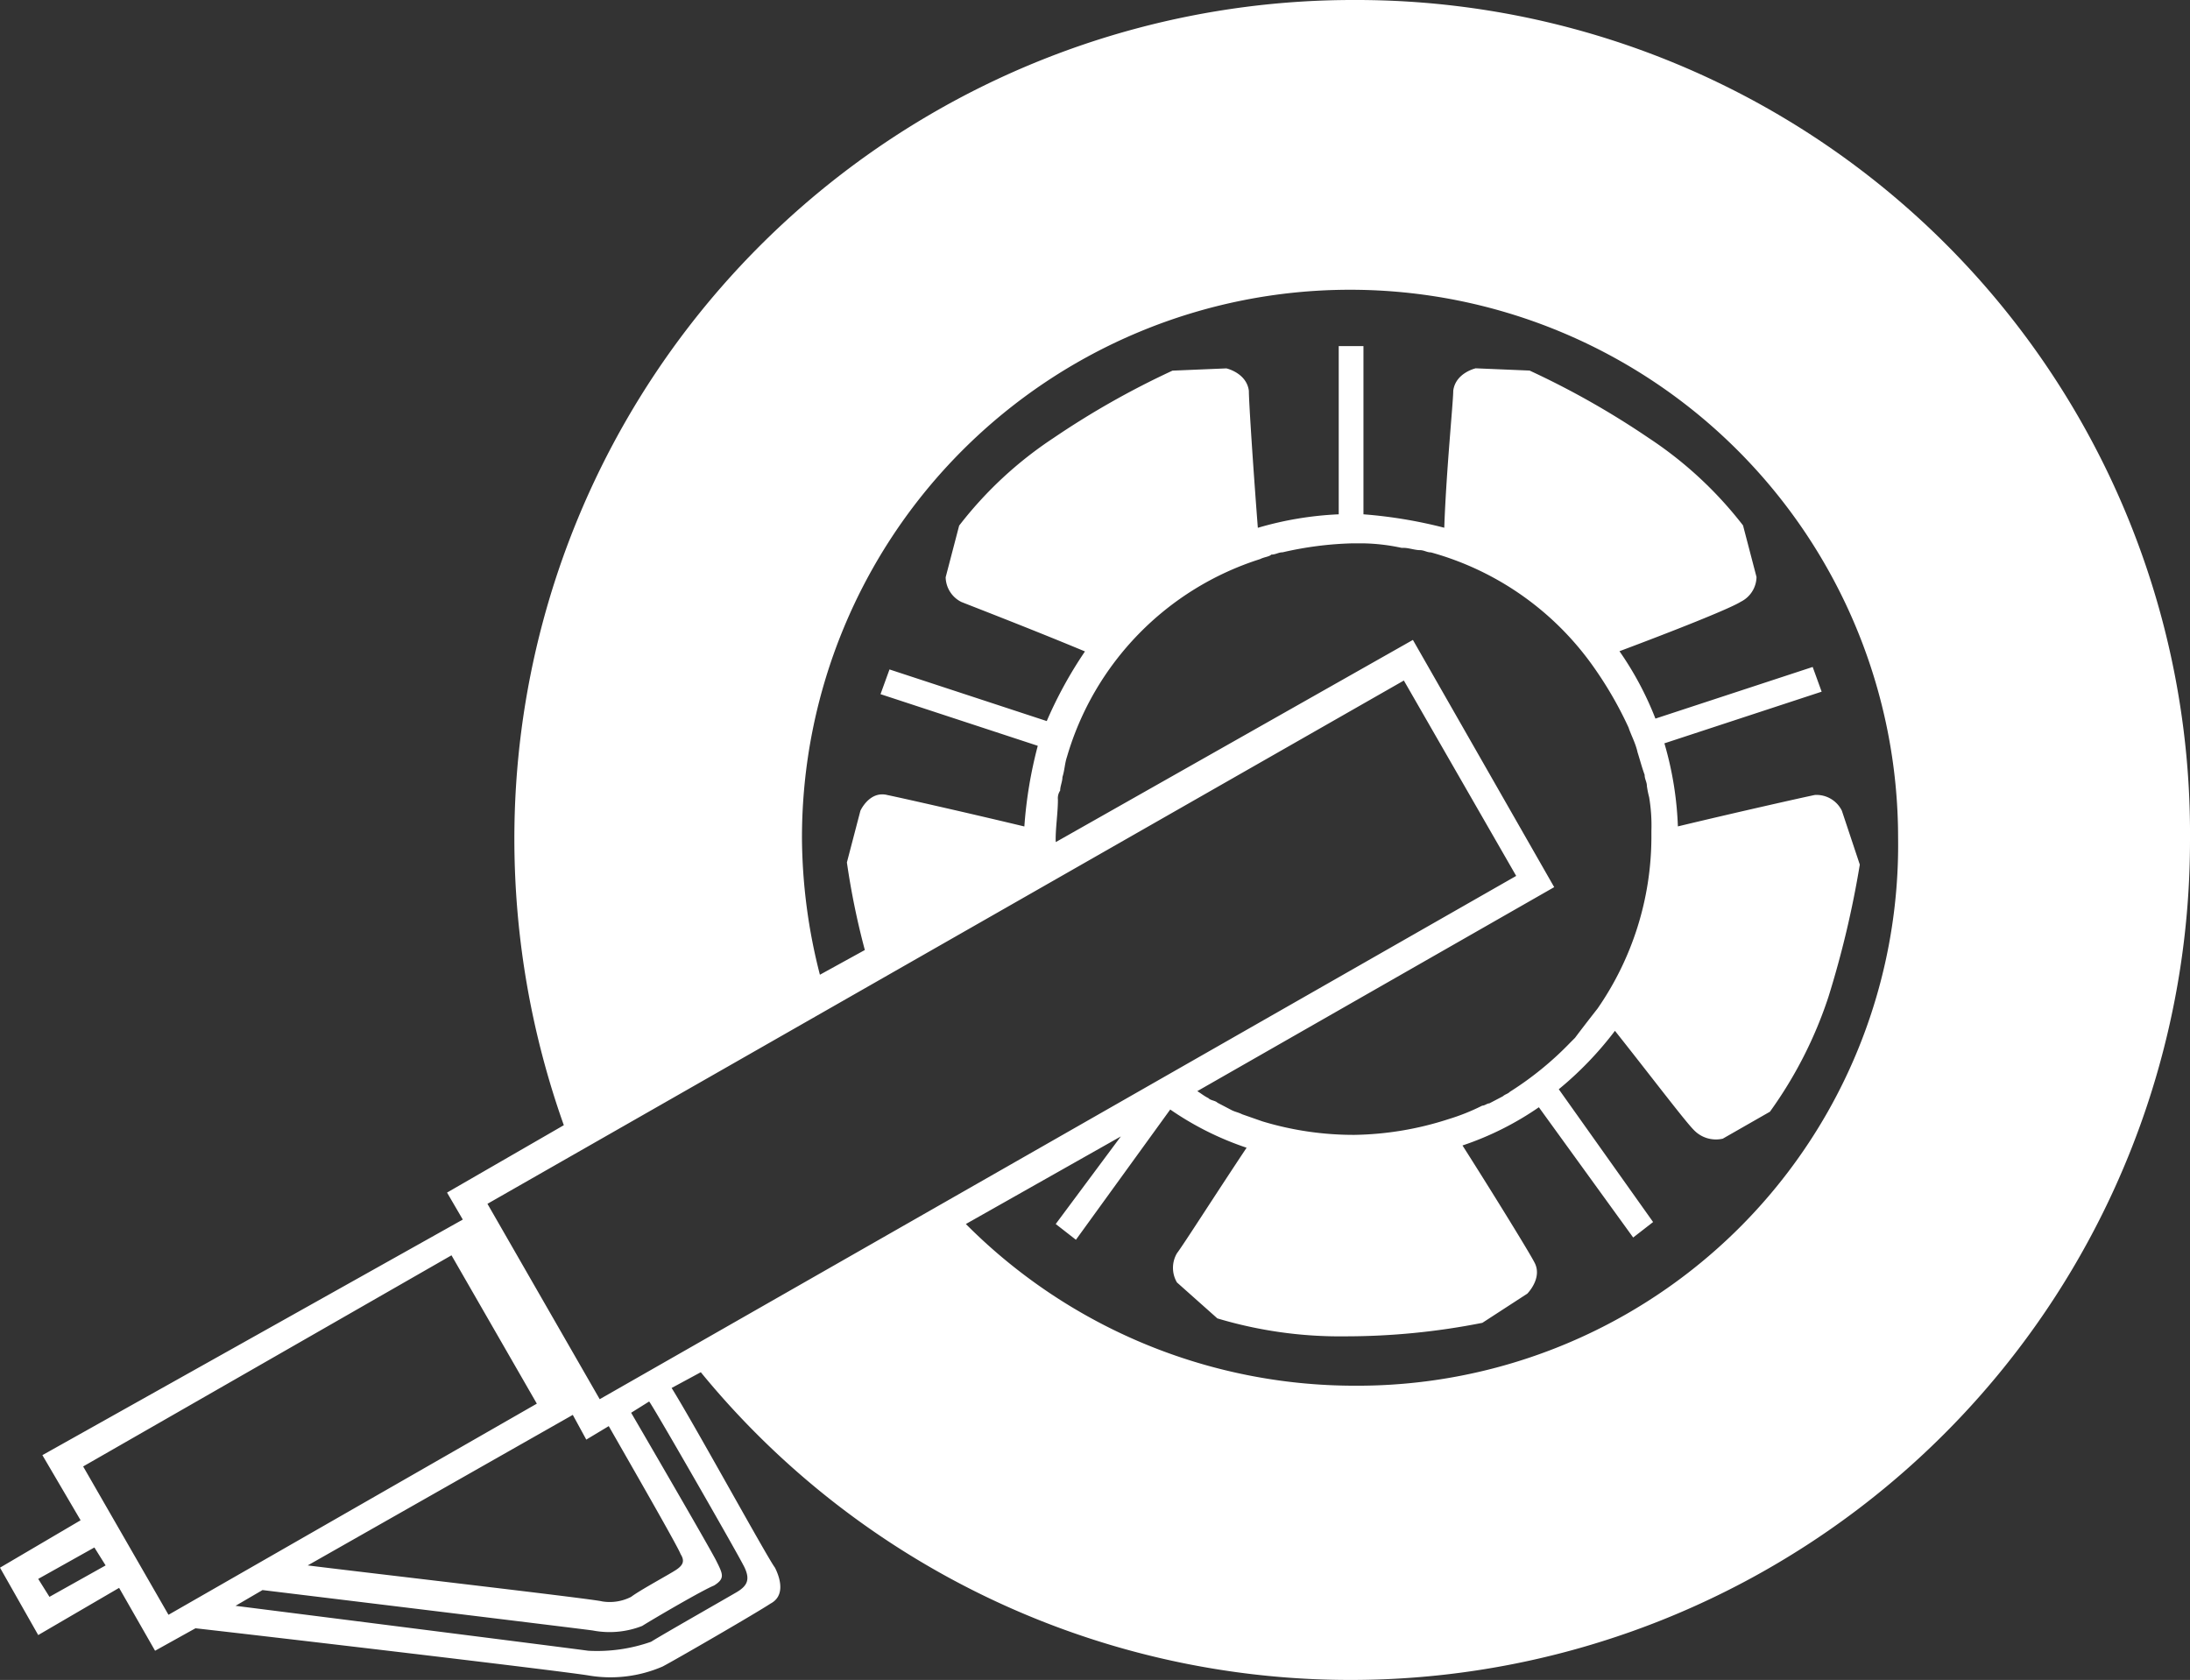 <svg xmlns="http://www.w3.org/2000/svg" viewBox="0 0 31 23.782">
  <rect x="0" y="0" width="31" height="23.782" fill="#333333" stroke="none"/>
  <defs>
    <style>
      .cls-1 {
        fill: #fff;
        fill-rule: evenodd;
      }
    </style>
  </defs>
  <g id="Group_18471" data-name="Group 18471" transform="translate(-482 -450)">
    <path id="Path_17237" data-name="Path 17237" class="cls-1" d="M19.172,0A11.873,11.873,0,0,0,7.281,11.891a12.1,12.1,0,0,0,.7,4.038l-1.653.954.223.382L.6,20.6l.541.922L0,22.193l.541.954,1.145-.668.509.89.572-.318c.89.1,5.151.6,5.564.668a1.855,1.855,0,0,0,1.049-.127c.191-.1,1.335-.763,1.526-.89.191-.1.159-.318.064-.509-.1-.127-1.145-2.035-1.463-2.544l.413-.223A11.884,11.884,0,0,0,31,11.891,11.8,11.8,0,0,0,19.172,0ZM.7,22.606l-.159-.254.795-.445.159.254Zm1.685.254-1.208-2.1,5.214-2.989,1.208,2.1Zm5.723-2.83.191.35.318-.191c.254.445.986,1.717,1.017,1.812.064.1.032.159-.064.223s-.509.286-.636.382a.664.664,0,0,1-.413.064c-.1-.032-3.4-.413-4.165-.509Zm2.416,2.13c.1.191.064.286-.1.382s-1.049.6-1.208.7a2.3,2.3,0,0,1-.89.127c-.223-.032-4.992-.636-4.992-.636l.382-.223s4.451.541,4.674.572a1.263,1.263,0,0,0,.7-.064c.159-.1.858-.509,1.017-.572.159-.1.127-.159.032-.35S8.934,20,8.934,20l.254-.159C9.189,19.808,10.429,21.97,10.524,22.161ZM8.489,19.808,6.9,17.042,19.872,9.634l1.59,2.766Zm6.454-7.917c0-.191.032-.382.032-.572a.191.191,0,0,1,.032-.127c0-.064.032-.127.032-.191.032-.1.032-.191.064-.286a4.157,4.157,0,0,1,2.734-2.8h0c.064-.032.127-.032.159-.064.064,0,.1-.032.159-.032a4.915,4.915,0,0,1,.986-.127H19.3a2.8,2.8,0,0,1,.541.064h.032c.064,0,.159.032.223.032s.1.032.159.032a4.178,4.178,0,0,1,2.257,1.558h0a5.381,5.381,0,0,1,.541.922h0c.032.1.1.223.127.35.032.1.064.223.1.318,0,.064.032.1.032.159a1.377,1.377,0,0,0,.032.159,2.406,2.406,0,0,1,.032.477h0v.1a4.274,4.274,0,0,1-.763,2.416h0c-.1.127-.223.286-.318.413l-.064.064a4.585,4.585,0,0,1-.858.7c-.032.032-.064.032-.1.064l-.191.1c-.032,0-.064.032-.1.032a2.984,2.984,0,0,1-.477.191h0a4.518,4.518,0,0,1-1.335.223,4.46,4.46,0,0,1-1.3-.191l-.286-.1c-.064-.032-.1-.032-.159-.064l-.191-.1c-.032-.032-.1-.032-.127-.064-.064-.032-.1-.064-.159-.1L22,12.559l-2-3.5-5.055,2.862Zm4.229,7.726a7.76,7.76,0,0,1-5.5-2.289l2.194-1.24-.922,1.24.286.223,1.335-1.844a4.3,4.3,0,0,0,1.081.541c-.445.668-.89,1.367-.986,1.494a.407.407,0,0,0,0,.413l.572.509a6.041,6.041,0,0,0,1.812.254,9.941,9.941,0,0,0,1.939-.191l.636-.413s.223-.223.1-.445c-.064-.127-.572-.954-1.017-1.653a4.3,4.3,0,0,0,1.081-.541l1.335,1.844L23.4,17.3,22.065,15.42a4.892,4.892,0,0,0,.795-.827c.477.6.986,1.272,1.113,1.4a.432.432,0,0,0,.413.127l.668-.382a5.964,5.964,0,0,0,.827-1.622,13.813,13.813,0,0,0,.445-1.876l-.254-.763a.4.4,0,0,0-.382-.223c-.159.032-1.145.254-1.939.445a4.789,4.789,0,0,0-.191-1.176l2.226-.731-.127-.35-2.226.731a4.542,4.542,0,0,0-.509-.954c.763-.286,1.558-.6,1.717-.7a.4.4,0,0,0,.223-.35l-.191-.731A5.532,5.532,0,0,0,23.337,6.2a11.885,11.885,0,0,0-1.685-.954l-.763-.032s-.286.064-.318.318c0,.159-.1,1.145-.127,1.939A6.617,6.617,0,0,0,19.3,7.281V4.9h-.35V7.281a4.788,4.788,0,0,0-1.145.191c-.064-.827-.127-1.78-.127-1.939-.032-.254-.318-.318-.318-.318l-.763.032a11.885,11.885,0,0,0-1.685.954,5.532,5.532,0,0,0-1.335,1.24l-.191.731a.4.4,0,0,0,.223.35c.159.064.986.382,1.749.7a5.942,5.942,0,0,0-.541.986l-2.226-.731-.127.35,2.226.731A6.14,6.14,0,0,0,14.5,11.7c-.795-.191-1.78-.413-1.939-.445-.254-.064-.382.223-.382.223l-.191.731a10.712,10.712,0,0,0,.254,1.24l-.636.35a7.915,7.915,0,0,1-.254-1.939,7.758,7.758,0,0,1,15.516,0A7.654,7.654,0,0,1,19.172,19.617Z" transform="translate(482 450)"/>
  </g>
</svg>
